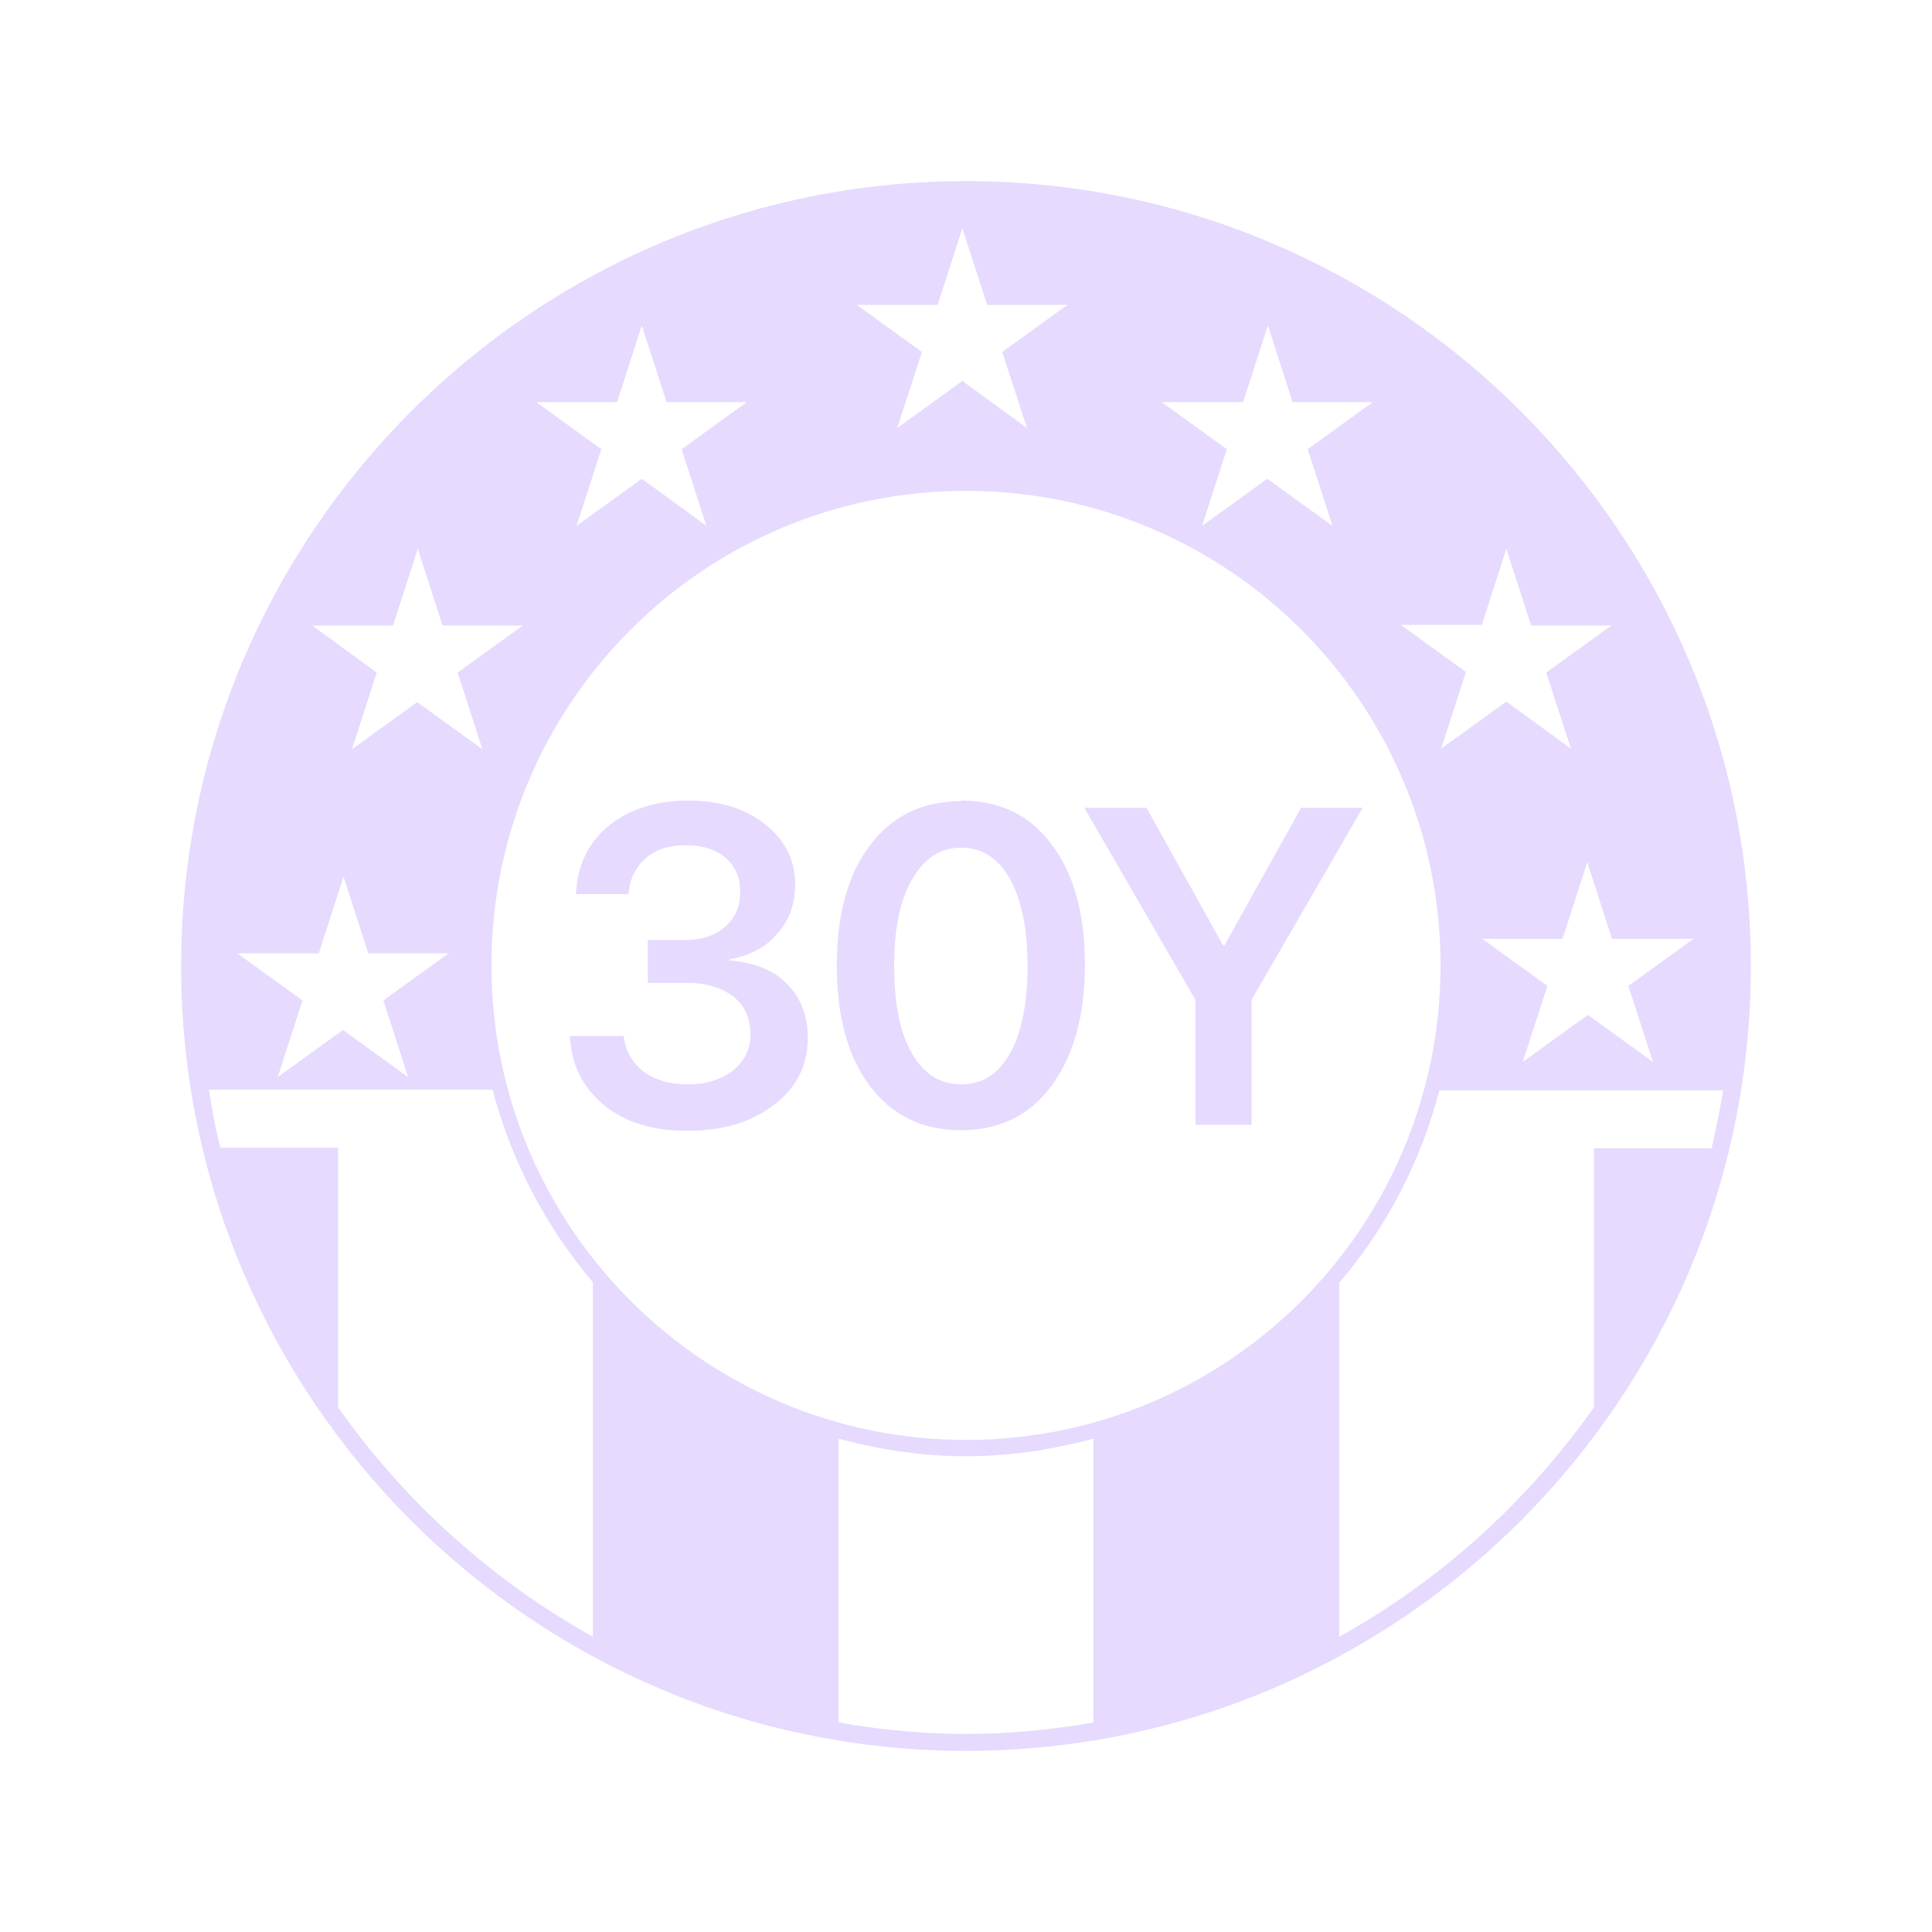 <svg width="32" height="32" viewBox="0 0 32 32" fill="none" xmlns="http://www.w3.org/2000/svg">
<path d="M16 3C8.83 3 3 8.83 3 16C3 23.17 8.83 29 16 29C23.17 29 29 23.17 29 16C29 8.83 23.17 3 16 3ZM28.05 15.55L26.97 16.33L27.38 17.59L26.3 16.81L25.22 17.59L25.63 16.33L24.55 15.55H25.88L26.29 14.28L26.7 15.55H28.05ZM24.54 10.36L24.95 9.09L25.36 10.36H26.69L25.61 11.14L26.02 12.4L24.95 11.62L23.87 12.4L24.28 11.13L23.2 10.35H24.53L24.54 10.36ZM20.59 6.66L21 5.39L21.41 6.66H22.74L21.66 7.44L22.07 8.71L20.99 7.93L19.91 8.71L20.32 7.44L19.24 6.66H20.59ZM15.53 5.05L15.94 3.78L16.35 5.05H17.68L16.6 5.83L17.01 7.09L15.94 6.31L14.86 7.09L15.27 5.83L14.19 5.05H15.53ZM10.22 6.66L10.63 5.39L11.04 6.66H12.37L11.29 7.44L11.7 8.71L10.63 7.93L9.55 8.71L9.96 7.44L8.88 6.66H10.22ZM6.51 10.36L6.92 9.09L7.33 10.36H8.66L7.58 11.14L7.99 12.41L6.91 11.63L5.83 12.41L6.24 11.14L5.17 10.36H6.51ZM5.28 15.79L5.69 14.52L6.1 15.79H7.43L6.35 16.57L6.76 17.84L5.68 17.06L4.6 17.84L5.01 16.57L3.93 15.79H5.28ZM9.82 27.11C8.14 26.17 6.7 24.87 5.6 23.31V19.01H3.65C3.57 18.7 3.51 18.38 3.46 18.05H8.16C8.47 19.24 9.05 20.33 9.82 21.24V27.11ZM18.11 28.53C17.42 28.65 16.72 28.72 16 28.72C15.28 28.72 14.58 28.65 13.89 28.53V23.83C14.56 24.01 15.27 24.12 16 24.12C16.73 24.12 17.43 24.01 18.11 23.83V28.53ZM16 23.85C11.67 23.85 8.14 20.33 8.14 15.99C8.14 11.65 11.66 8.13 16 8.13C20.34 8.13 23.86 11.65 23.86 15.99C23.86 20.33 20.34 23.85 16 23.85ZM26.4 19.01V23.31C25.3 24.87 23.86 26.18 22.18 27.11V21.25C22.96 20.34 23.53 19.25 23.84 18.06H28.54C28.49 18.38 28.42 18.7 28.35 19.02H26.4V19.01Z" fill="#E6DAFE"/>
<path d="M12.08 15.91V15.89C12.41 15.83 12.67 15.7 12.87 15.47C13.07 15.25 13.17 14.98 13.17 14.65C13.17 14.24 13 13.91 12.67 13.65C12.34 13.39 11.92 13.26 11.4 13.26C10.88 13.26 10.42 13.4 10.08 13.68C9.74 13.96 9.56 14.34 9.54 14.81H10.41C10.43 14.57 10.52 14.37 10.69 14.22C10.86 14.07 11.08 14 11.35 14C11.64 14 11.86 14.07 12.02 14.21C12.18 14.35 12.26 14.53 12.26 14.77C12.26 15.01 12.18 15.2 12.01 15.35C11.84 15.5 11.62 15.57 11.36 15.57H10.73V16.28H11.38C11.7 16.28 11.96 16.36 12.15 16.51C12.34 16.66 12.43 16.87 12.43 17.14C12.43 17.38 12.33 17.58 12.14 17.73C11.95 17.88 11.7 17.96 11.4 17.96C11.1 17.96 10.84 17.89 10.65 17.74C10.46 17.59 10.36 17.4 10.33 17.16H9.44C9.46 17.63 9.65 18.01 10 18.3C10.35 18.59 10.81 18.73 11.39 18.73C11.97 18.73 12.44 18.59 12.82 18.3C13.2 18.01 13.38 17.64 13.38 17.18C13.38 16.82 13.26 16.52 13.03 16.29C12.8 16.06 12.48 15.94 12.09 15.91H12.08Z" fill="#E6DAFE"/>
<path d="M15.92 13.27C15.28 13.27 14.78 13.51 14.41 14C14.04 14.49 13.86 15.15 13.86 15.99C13.86 16.83 14.04 17.5 14.41 17.99C14.78 18.48 15.28 18.72 15.92 18.72C16.56 18.72 17.06 18.47 17.42 17.98C17.78 17.49 17.97 16.82 17.97 15.98C17.97 15.14 17.79 14.48 17.42 13.99C17.06 13.5 16.56 13.26 15.92 13.26V13.27ZM16.73 17.44C16.54 17.79 16.27 17.96 15.92 17.96C15.57 17.96 15.3 17.79 15.1 17.44C14.9 17.09 14.81 16.61 14.81 15.99C14.81 15.37 14.91 14.9 15.11 14.56C15.31 14.21 15.58 14.04 15.92 14.04C16.26 14.04 16.53 14.21 16.73 14.56C16.92 14.91 17.02 15.38 17.02 16C17.02 16.62 16.92 17.1 16.73 17.45V17.44Z" fill="#E6DAFE"/>
<path d="M21.55 13.38L20.28 15.66H20.26L18.99 13.38H17.96L19.8 16.56V18.63H20.73V16.56L22.57 13.38H21.55Z" fill="#E6DAFE"/>
</svg>
